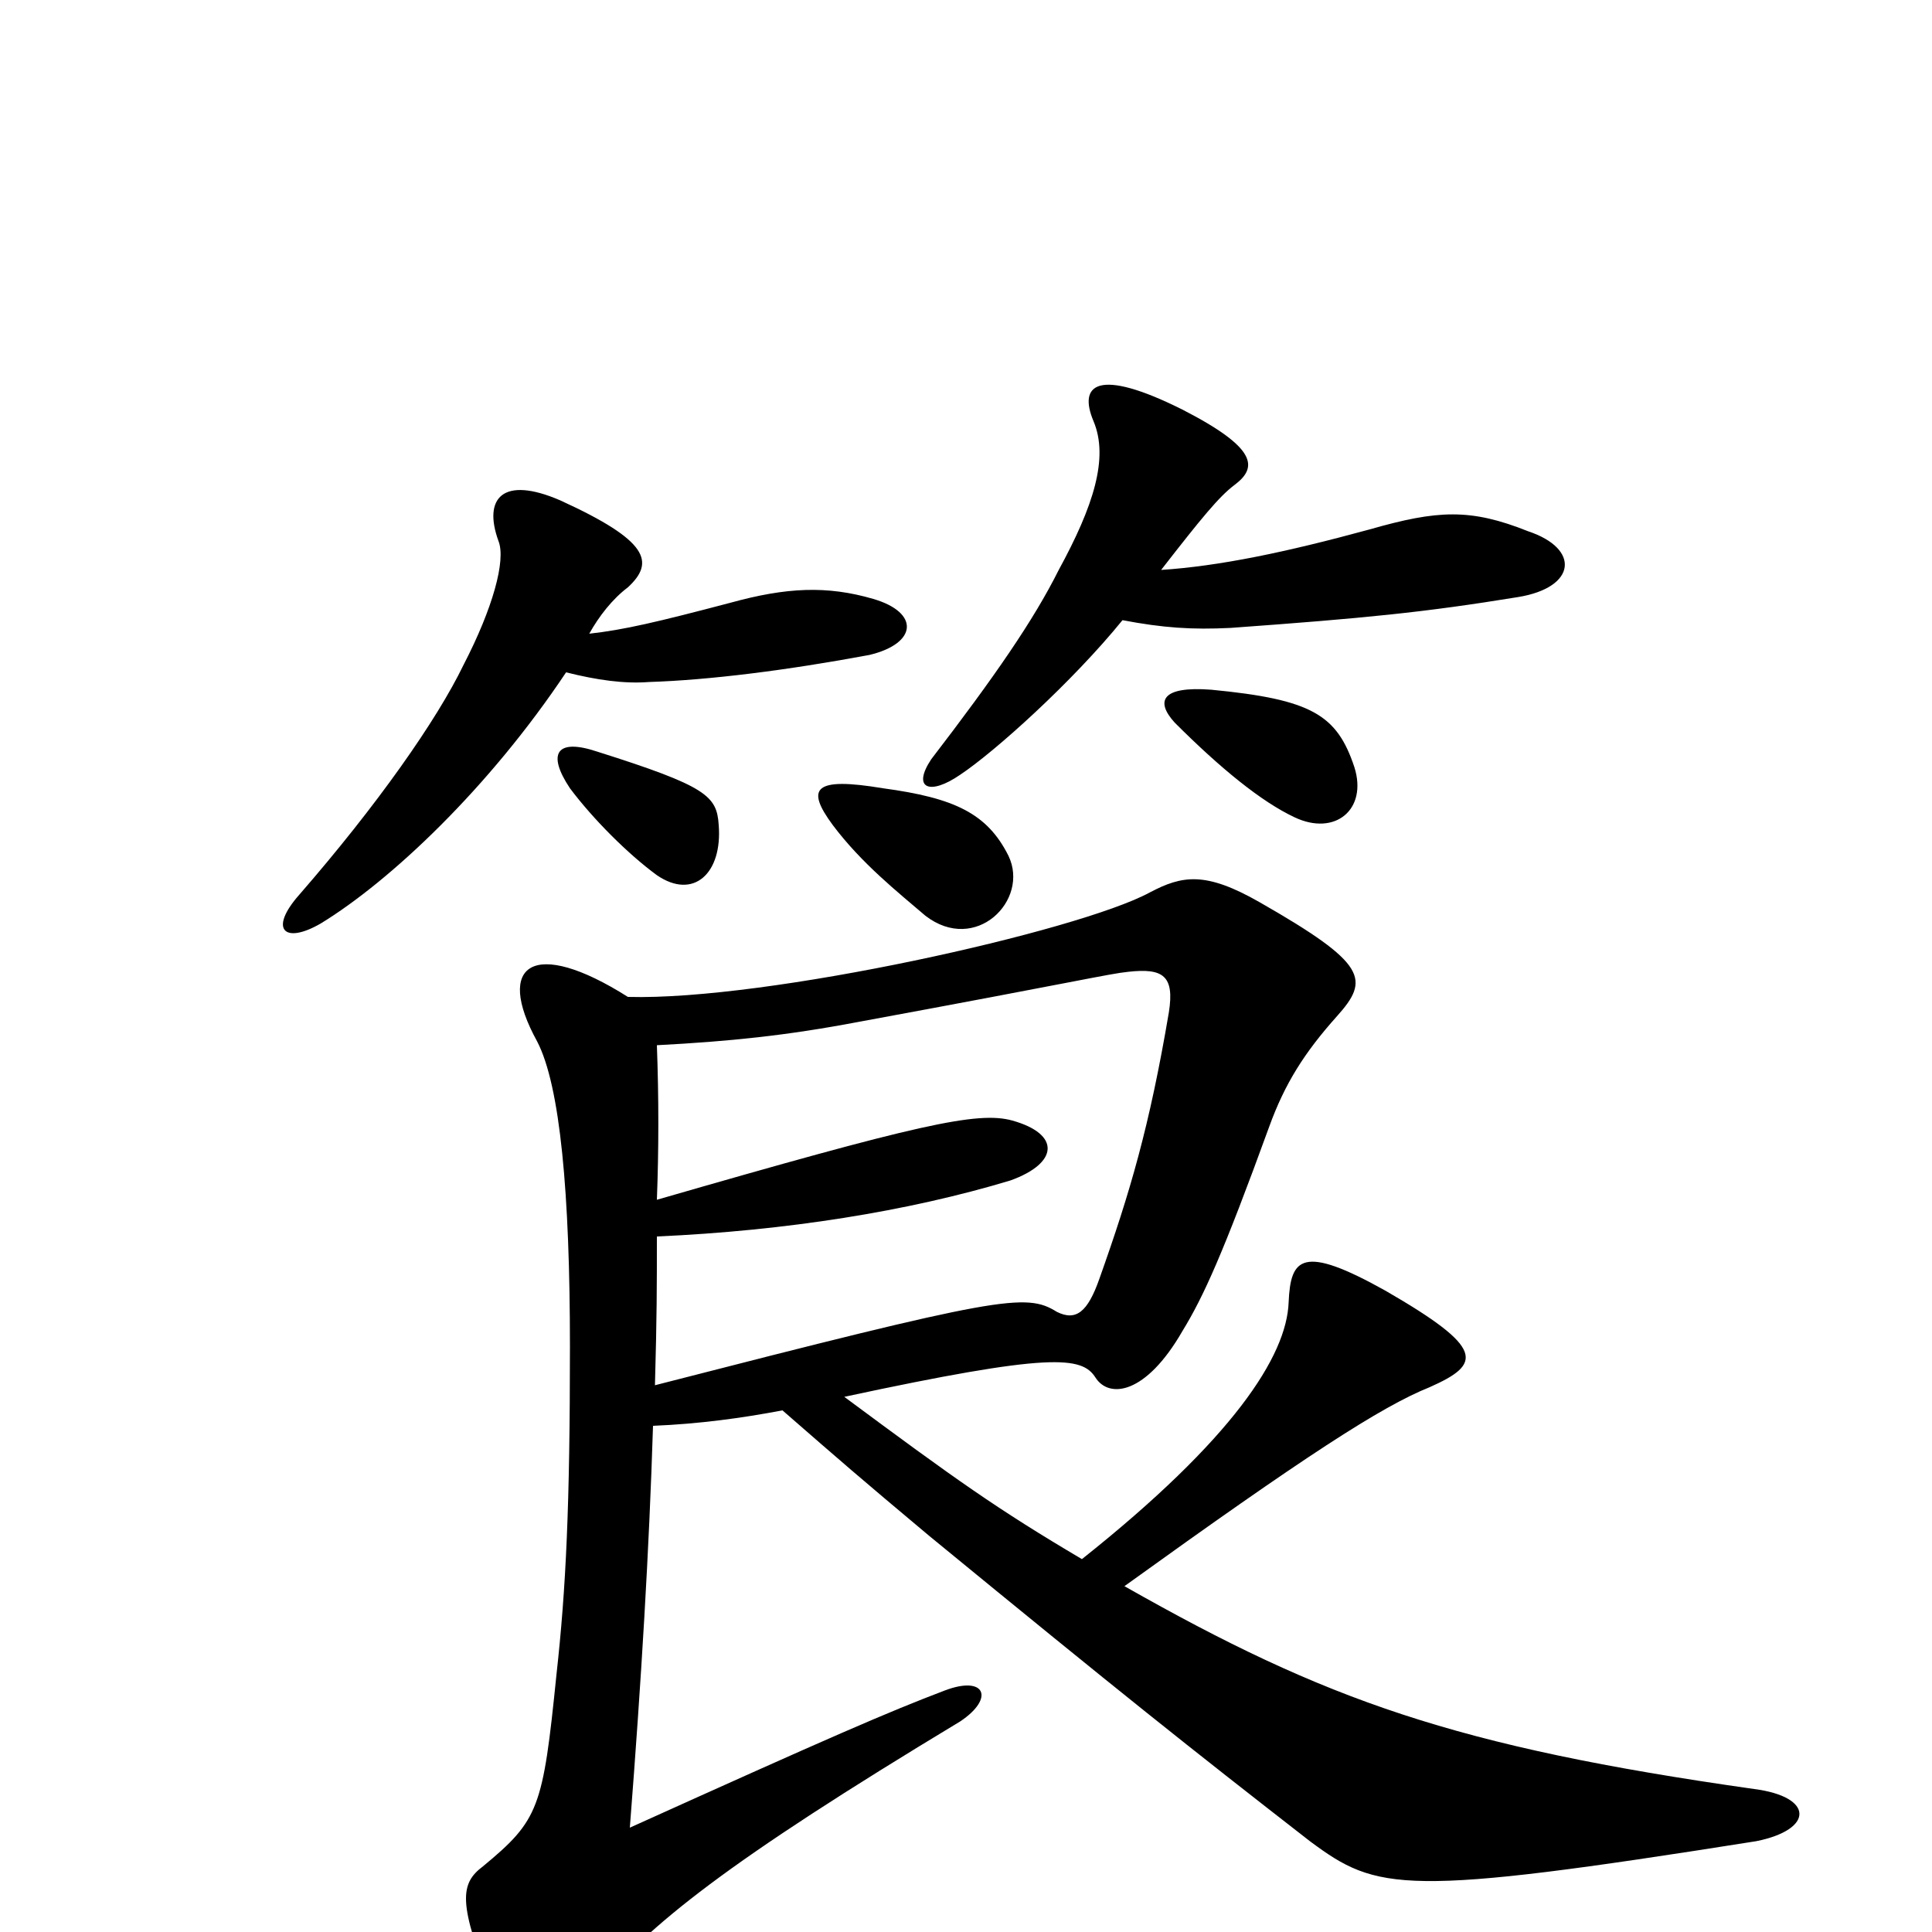 <svg xmlns="http://www.w3.org/2000/svg" viewBox="0 -1000 1000 1000">
	<path fill="#000000" d="M601 -705C622 -732 631 -743 639 -749C651 -758 651 -768 612 -788C568 -810 558 -801 566 -782C574 -763 566 -738 548 -705C535 -679 515 -650 482 -607C472 -592 481 -588 497 -599C515 -611 555 -647 581 -679C602 -675 617 -674 637 -675C706 -680 737 -683 786 -691C816 -696 818 -716 791 -725C761 -737 744 -736 709 -726C665 -714 631 -707 601 -705ZM608 -626C632 -602 653 -585 670 -577C691 -567 708 -581 701 -603C692 -630 679 -638 627 -643C601 -645 598 -637 608 -626ZM305 -672C310 -681 317 -690 325 -696C339 -709 336 -720 290 -741C260 -754 250 -742 258 -720C262 -710 255 -685 240 -656C226 -627 195 -583 155 -537C139 -519 147 -511 166 -522C202 -544 253 -592 293 -652C309 -648 323 -646 336 -647C367 -648 407 -653 450 -661C475 -667 476 -683 452 -690C428 -697 407 -696 378 -688C340 -678 323 -674 305 -672ZM295 -592C307 -576 325 -558 340 -547C359 -534 374 -548 372 -573C371 -588 366 -593 309 -611C288 -618 283 -610 295 -592ZM522 -557C511 -579 494 -587 457 -592C421 -598 417 -592 431 -573C446 -553 465 -538 479 -526C505 -506 533 -534 522 -557ZM339 -283C340 -319 340 -334 340 -360C407 -363 470 -373 523 -389C548 -398 549 -413 524 -420C506 -425 475 -418 340 -379C341 -405 341 -432 340 -459C378 -461 407 -464 444 -471C558 -492 574 -496 584 -497C602 -499 608 -495 605 -476C595 -417 585 -383 569 -338C563 -321 557 -316 547 -321C531 -331 518 -329 339 -283ZM405 -270C436 -243 444 -236 481 -205C581 -123 615 -96 678 -47C713 -21 726 -18 909 -47C939 -53 939 -70 908 -74C753 -96 686 -120 582 -179C675 -246 715 -272 740 -282C767 -294 769 -302 717 -332C674 -356 668 -349 667 -326C666 -298 638 -255 560 -193C516 -219 495 -234 437 -277C544 -300 560 -298 567 -287C574 -276 593 -278 612 -311C623 -329 633 -351 657 -417C665 -439 675 -455 692 -474C709 -493 708 -501 652 -533C624 -549 612 -547 595 -538C558 -518 397 -482 325 -484C276 -515 256 -501 278 -461C290 -438 295 -382 295 -303C295 -221 293 -178 288 -133C281 -64 279 -58 250 -34C238 -25 237 -15 255 30C267 61 281 64 307 31C336 -4 376 -36 497 -109C515 -121 510 -133 489 -125C460 -114 430 -101 326 -54C332 -131 336 -198 338 -262C362 -263 384 -266 405 -270Z"/>
</svg>